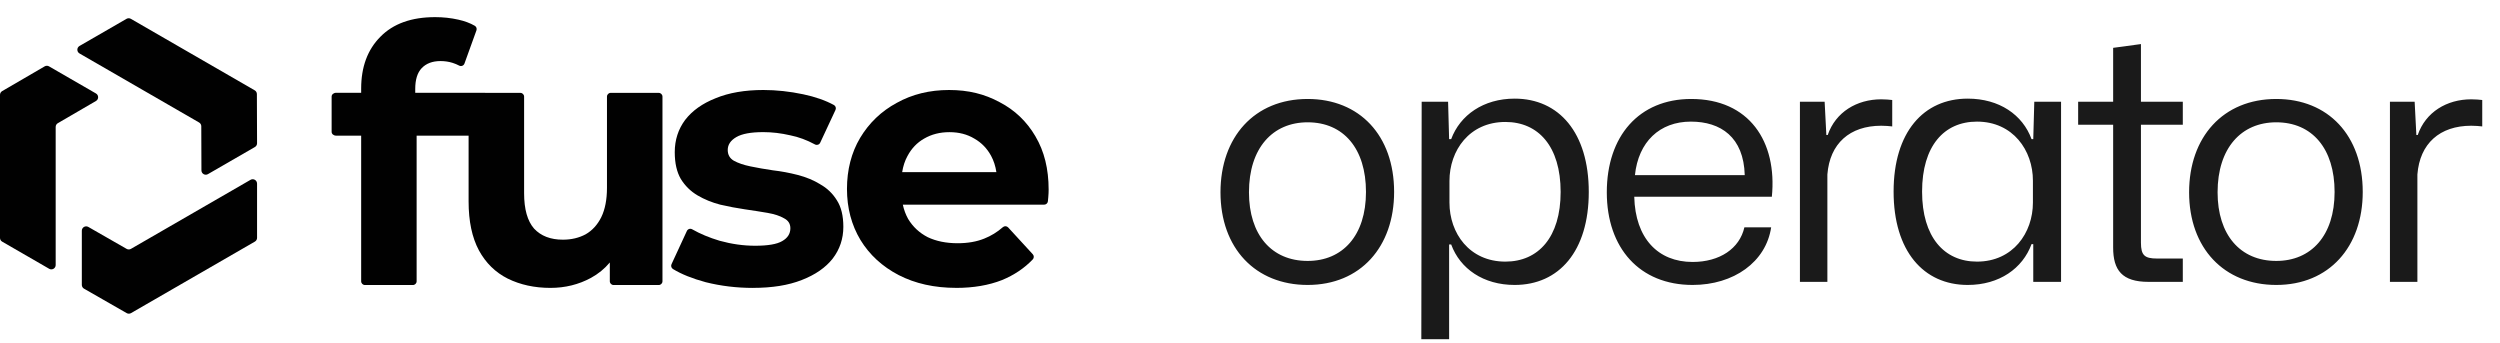 <svg width="204" height="28" viewBox="0 0 204 28" fill="none" xmlns="http://www.w3.org/2000/svg">
<g clip-path="url(#clip0_3774_4208)">
<path d="M6.489 3.75L10.324 1.536C10.433 1.473 10.568 1.473 10.678 1.536L20.785 7.371C20.894 7.434 20.961 7.55 20.962 7.676L20.976 11.69C20.976 11.817 20.909 11.935 20.798 11.998L16.969 14.209C16.733 14.346 16.438 14.175 16.437 13.903L16.425 10.302C16.425 10.176 16.356 10.059 16.247 9.996L6.489 4.363C6.252 4.227 6.252 3.887 6.489 3.75Z" fill="#010101"/>
<path d="M4.011 21.932L0.177 19.718C0.067 19.655 0 19.539 0 19.412V7.741C0 7.615 0.067 7.499 0.176 7.435L3.646 5.415C3.756 5.351 3.892 5.351 4.001 5.415L7.831 7.627C8.066 7.763 8.067 8.102 7.832 8.24L4.719 10.051C4.61 10.114 4.543 10.231 4.543 10.358V21.627C4.543 21.899 4.248 22.07 4.011 21.933V21.932Z" fill="#010101"/>
<path d="M20.976 14.981V19.408C20.976 19.535 20.909 19.652 20.798 19.715L10.691 25.55C10.582 25.613 10.448 25.613 10.338 25.55L6.855 23.555C6.745 23.492 6.677 23.374 6.677 23.247V18.825C6.677 18.553 6.971 18.383 7.207 18.517L10.332 20.308C10.441 20.371 10.576 20.37 10.685 20.308L20.443 14.673C20.68 14.537 20.975 14.707 20.975 14.98L20.976 14.981Z" fill="#010101"/>
<path d="M53.751 7.577H49.836C49.666 7.577 49.529 7.715 49.529 7.885V15.331C49.529 16.283 49.375 17.081 49.065 17.721C48.755 18.343 48.33 18.809 47.788 19.12C47.246 19.411 46.627 19.558 45.931 19.558C44.924 19.558 44.14 19.256 43.58 18.654C43.038 18.033 42.767 17.07 42.767 15.769V7.886C42.767 7.716 42.629 7.578 42.46 7.578H39.617C39.593 7.574 39.57 7.572 39.547 7.572H33.883V7.257C33.883 6.499 34.057 5.936 34.406 5.566C34.773 5.178 35.287 4.983 35.944 4.983C36.293 4.983 36.622 5.032 36.931 5.129C37.123 5.19 37.31 5.269 37.473 5.355C37.636 5.441 37.838 5.359 37.9 5.185L38.878 2.477C38.929 2.336 38.872 2.179 38.743 2.104C38.361 1.883 37.912 1.716 37.395 1.602C36.796 1.467 36.167 1.398 35.508 1.398C33.574 1.398 32.084 1.933 31.038 3.002C29.993 4.051 29.471 5.46 29.471 7.229V7.572H27.425C27.224 7.572 27.061 7.709 27.061 7.88V10.761C27.061 10.931 27.223 11.069 27.425 11.069H29.471V22.951C29.471 23.121 29.608 23.258 29.777 23.258H33.691C33.86 23.258 33.997 23.121 33.997 22.951V11.069H38.238V16.438C38.238 18.051 38.518 19.382 39.08 20.431C39.642 21.461 40.425 22.229 41.431 22.734C42.457 23.239 43.618 23.492 44.914 23.492C46.114 23.492 47.217 23.22 48.223 22.675C48.822 22.347 49.334 21.927 49.761 21.418V22.951C49.761 23.121 49.899 23.258 50.068 23.258H53.751C53.921 23.258 54.057 23.121 54.057 22.951V7.886C54.057 7.716 53.92 7.578 53.751 7.578V7.577Z" fill="#010101"/>
<path d="M66.931 15.036C66.389 14.705 65.779 14.453 65.102 14.277C64.426 14.103 63.747 13.976 63.07 13.898C62.413 13.801 61.803 13.695 61.241 13.578C60.68 13.462 60.224 13.306 59.877 13.112C59.547 12.918 59.383 12.627 59.383 12.237C59.383 11.81 59.615 11.46 60.081 11.188C60.545 10.916 61.281 10.781 62.287 10.781C63.003 10.781 63.738 10.868 64.493 11.043C65.17 11.179 65.839 11.427 66.502 11.786C66.658 11.87 66.852 11.808 66.927 11.647L68.177 8.969C68.245 8.823 68.189 8.647 68.049 8.57C67.358 8.193 66.522 7.9 65.539 7.693C64.436 7.46 63.353 7.344 62.288 7.344C60.779 7.344 59.482 7.567 58.398 8.014C57.315 8.442 56.483 9.034 55.902 9.793C55.342 10.551 55.06 11.424 55.06 12.416C55.06 13.309 55.225 14.038 55.554 14.602C55.902 15.165 56.357 15.612 56.918 15.943C57.479 16.274 58.098 16.526 58.775 16.701C59.453 16.857 60.12 16.983 60.778 17.08C61.455 17.178 62.075 17.274 62.635 17.371C63.196 17.469 63.641 17.615 63.971 17.809C64.32 17.984 64.494 18.256 64.494 18.625C64.494 19.072 64.271 19.422 63.826 19.674C63.401 19.926 62.665 20.053 61.62 20.053C60.672 20.053 59.705 19.918 58.718 19.645C57.876 19.392 57.131 19.081 56.48 18.71C56.323 18.621 56.125 18.684 56.049 18.848L54.795 21.56C54.729 21.703 54.783 21.872 54.916 21.954C55.604 22.374 56.493 22.732 57.584 23.027C58.822 23.338 60.11 23.493 61.445 23.493V23.491C63.011 23.491 64.338 23.278 65.421 22.85C66.524 22.423 67.366 21.84 67.947 21.102C68.527 20.345 68.817 19.48 68.817 18.508C68.817 17.615 68.643 16.895 68.294 16.351C67.946 15.787 67.491 15.351 66.93 15.04L66.931 15.036Z" fill="#010101"/>
<path d="M84.497 11.133C83.781 9.909 82.804 8.977 81.565 8.335C80.346 7.675 79.03 7.344 77.444 7.344C75.857 7.344 74.434 7.693 73.177 8.393C71.919 9.072 70.923 10.025 70.188 11.249C69.471 12.454 69.113 13.863 69.113 15.417C69.113 16.971 69.481 18.361 70.216 19.585C70.951 20.789 71.986 21.741 73.321 22.441C74.676 23.14 76.242 23.49 78.023 23.49V23.492C79.437 23.492 80.685 23.278 81.768 22.852C82.756 22.444 83.591 21.882 84.273 21.168C84.385 21.052 84.385 20.867 84.275 20.747L82.265 18.558C82.151 18.435 81.962 18.426 81.835 18.537C81.372 18.941 80.866 19.252 80.316 19.469C79.696 19.721 78.971 19.848 78.139 19.848C77.21 19.848 76.398 19.683 75.701 19.353C75.023 19.003 74.491 18.507 74.104 17.867C73.904 17.508 73.761 17.118 73.67 16.7H85.205C85.362 16.7 85.495 16.579 85.509 16.422C85.52 16.314 85.53 16.201 85.54 16.088C85.56 15.855 85.569 15.651 85.569 15.476C85.569 13.785 85.211 12.338 84.495 11.133L84.497 11.133ZM75.412 11.309C76.011 10.959 76.699 10.784 77.473 10.784C78.247 10.784 78.924 10.959 79.505 11.309C80.086 11.639 80.54 12.106 80.869 12.708C81.087 13.107 81.231 13.554 81.305 14.047H73.617C73.693 13.562 73.835 13.124 74.048 12.736C74.377 12.114 74.831 11.639 75.412 11.308V11.309Z" fill="#010101"/>
</g>
<path d="M106.704 23.252C102.448 23.252 99.592 20.256 99.592 15.692C99.592 11.184 102.364 8.076 106.704 8.076C110.932 8.076 113.76 11.044 113.76 15.664C113.76 20.144 111.016 23.252 106.704 23.252ZM106.704 21.292C109.56 21.292 111.464 19.22 111.464 15.664C111.464 12.136 109.644 9.98 106.704 9.98C103.848 9.98 101.916 12.08 101.916 15.692C101.916 19.164 103.764 21.292 106.704 21.292ZM115.98 27.676L116.008 8.3H118.164L118.248 11.352H118.416C119.144 9.392 121.048 8.048 123.596 8.048C127.208 8.048 129.644 10.82 129.644 15.664C129.644 20.508 127.208 23.252 123.596 23.252C121.048 23.252 119.144 21.936 118.416 19.948H118.248V27.676H115.98ZM122.84 21.348C125.528 21.348 127.348 19.36 127.348 15.664C127.348 11.94 125.528 9.952 122.84 9.952C119.9 9.952 118.276 12.276 118.276 14.768V16.532C118.276 19.024 119.9 21.348 122.84 21.348ZM138.115 23.252C133.803 23.252 131.115 20.256 131.115 15.692C131.115 11.1 133.747 8.076 138.003 8.076C142.735 8.076 145.031 11.548 144.583 16.056H133.355C133.439 19.444 135.287 21.376 138.115 21.376C140.327 21.376 141.951 20.284 142.343 18.548H144.527C144.107 21.376 141.475 23.252 138.115 23.252ZM137.975 9.924C135.427 9.924 133.691 11.576 133.411 14.292H142.371C142.287 11.184 140.411 9.924 137.975 9.924ZM146.874 23V8.3H148.89L149.03 11.016H149.142C149.786 9.14 151.522 8.104 153.51 8.104C153.846 8.104 154.154 8.132 154.406 8.16V10.316C154.154 10.288 153.846 10.26 153.51 10.26C150.934 10.26 149.31 11.716 149.114 14.236V23H146.874ZM160.566 23.252C156.954 23.252 154.518 20.48 154.518 15.636C154.518 10.792 156.954 8.048 160.566 8.048C163.142 8.048 165.046 9.364 165.774 11.352H165.914L165.998 8.3H168.182V23H165.914V19.92H165.774C165.046 21.908 163.142 23.252 160.566 23.252ZM161.322 21.348C164.262 21.348 165.886 18.996 165.886 16.532V14.74C165.886 12.276 164.262 9.924 161.322 9.924C158.634 9.924 156.842 11.912 156.842 15.636C156.842 19.332 158.634 21.348 161.322 21.348ZM175.317 23C173.161 23 172.433 22.048 172.433 20.2V10.176H169.577V8.3H172.433V3.904L174.701 3.596V8.3H178.117V10.176H174.701V19.808C174.701 20.844 175.009 21.096 176.017 21.096H178.117V23H175.317ZM185.743 23.252C181.487 23.252 178.631 20.256 178.631 15.692C178.631 11.184 181.403 8.076 185.743 8.076C189.971 8.076 192.799 11.044 192.799 15.664C192.799 20.144 190.055 23.252 185.743 23.252ZM185.743 21.292C188.599 21.292 190.503 19.22 190.503 15.664C190.503 12.136 188.683 9.98 185.743 9.98C182.887 9.98 180.955 12.08 180.955 15.692C180.955 19.164 182.803 21.292 185.743 21.292ZM195.019 23V8.3H197.035L197.175 11.016H197.287C197.931 9.14 199.667 8.104 201.655 8.104C201.991 8.104 202.299 8.132 202.551 8.16V10.316C202.299 10.288 201.991 10.26 201.655 10.26C199.079 10.26 197.455 11.716 197.259 14.236V23H195.019Z" fill="#1A1A1A"/>
<defs>
<clipPath id="clip0_3774_4208">
<rect width="85.571" height="24.201" fill="white" transform="translate(0 1.398)"/>
</clipPath>
</defs>
</svg>
